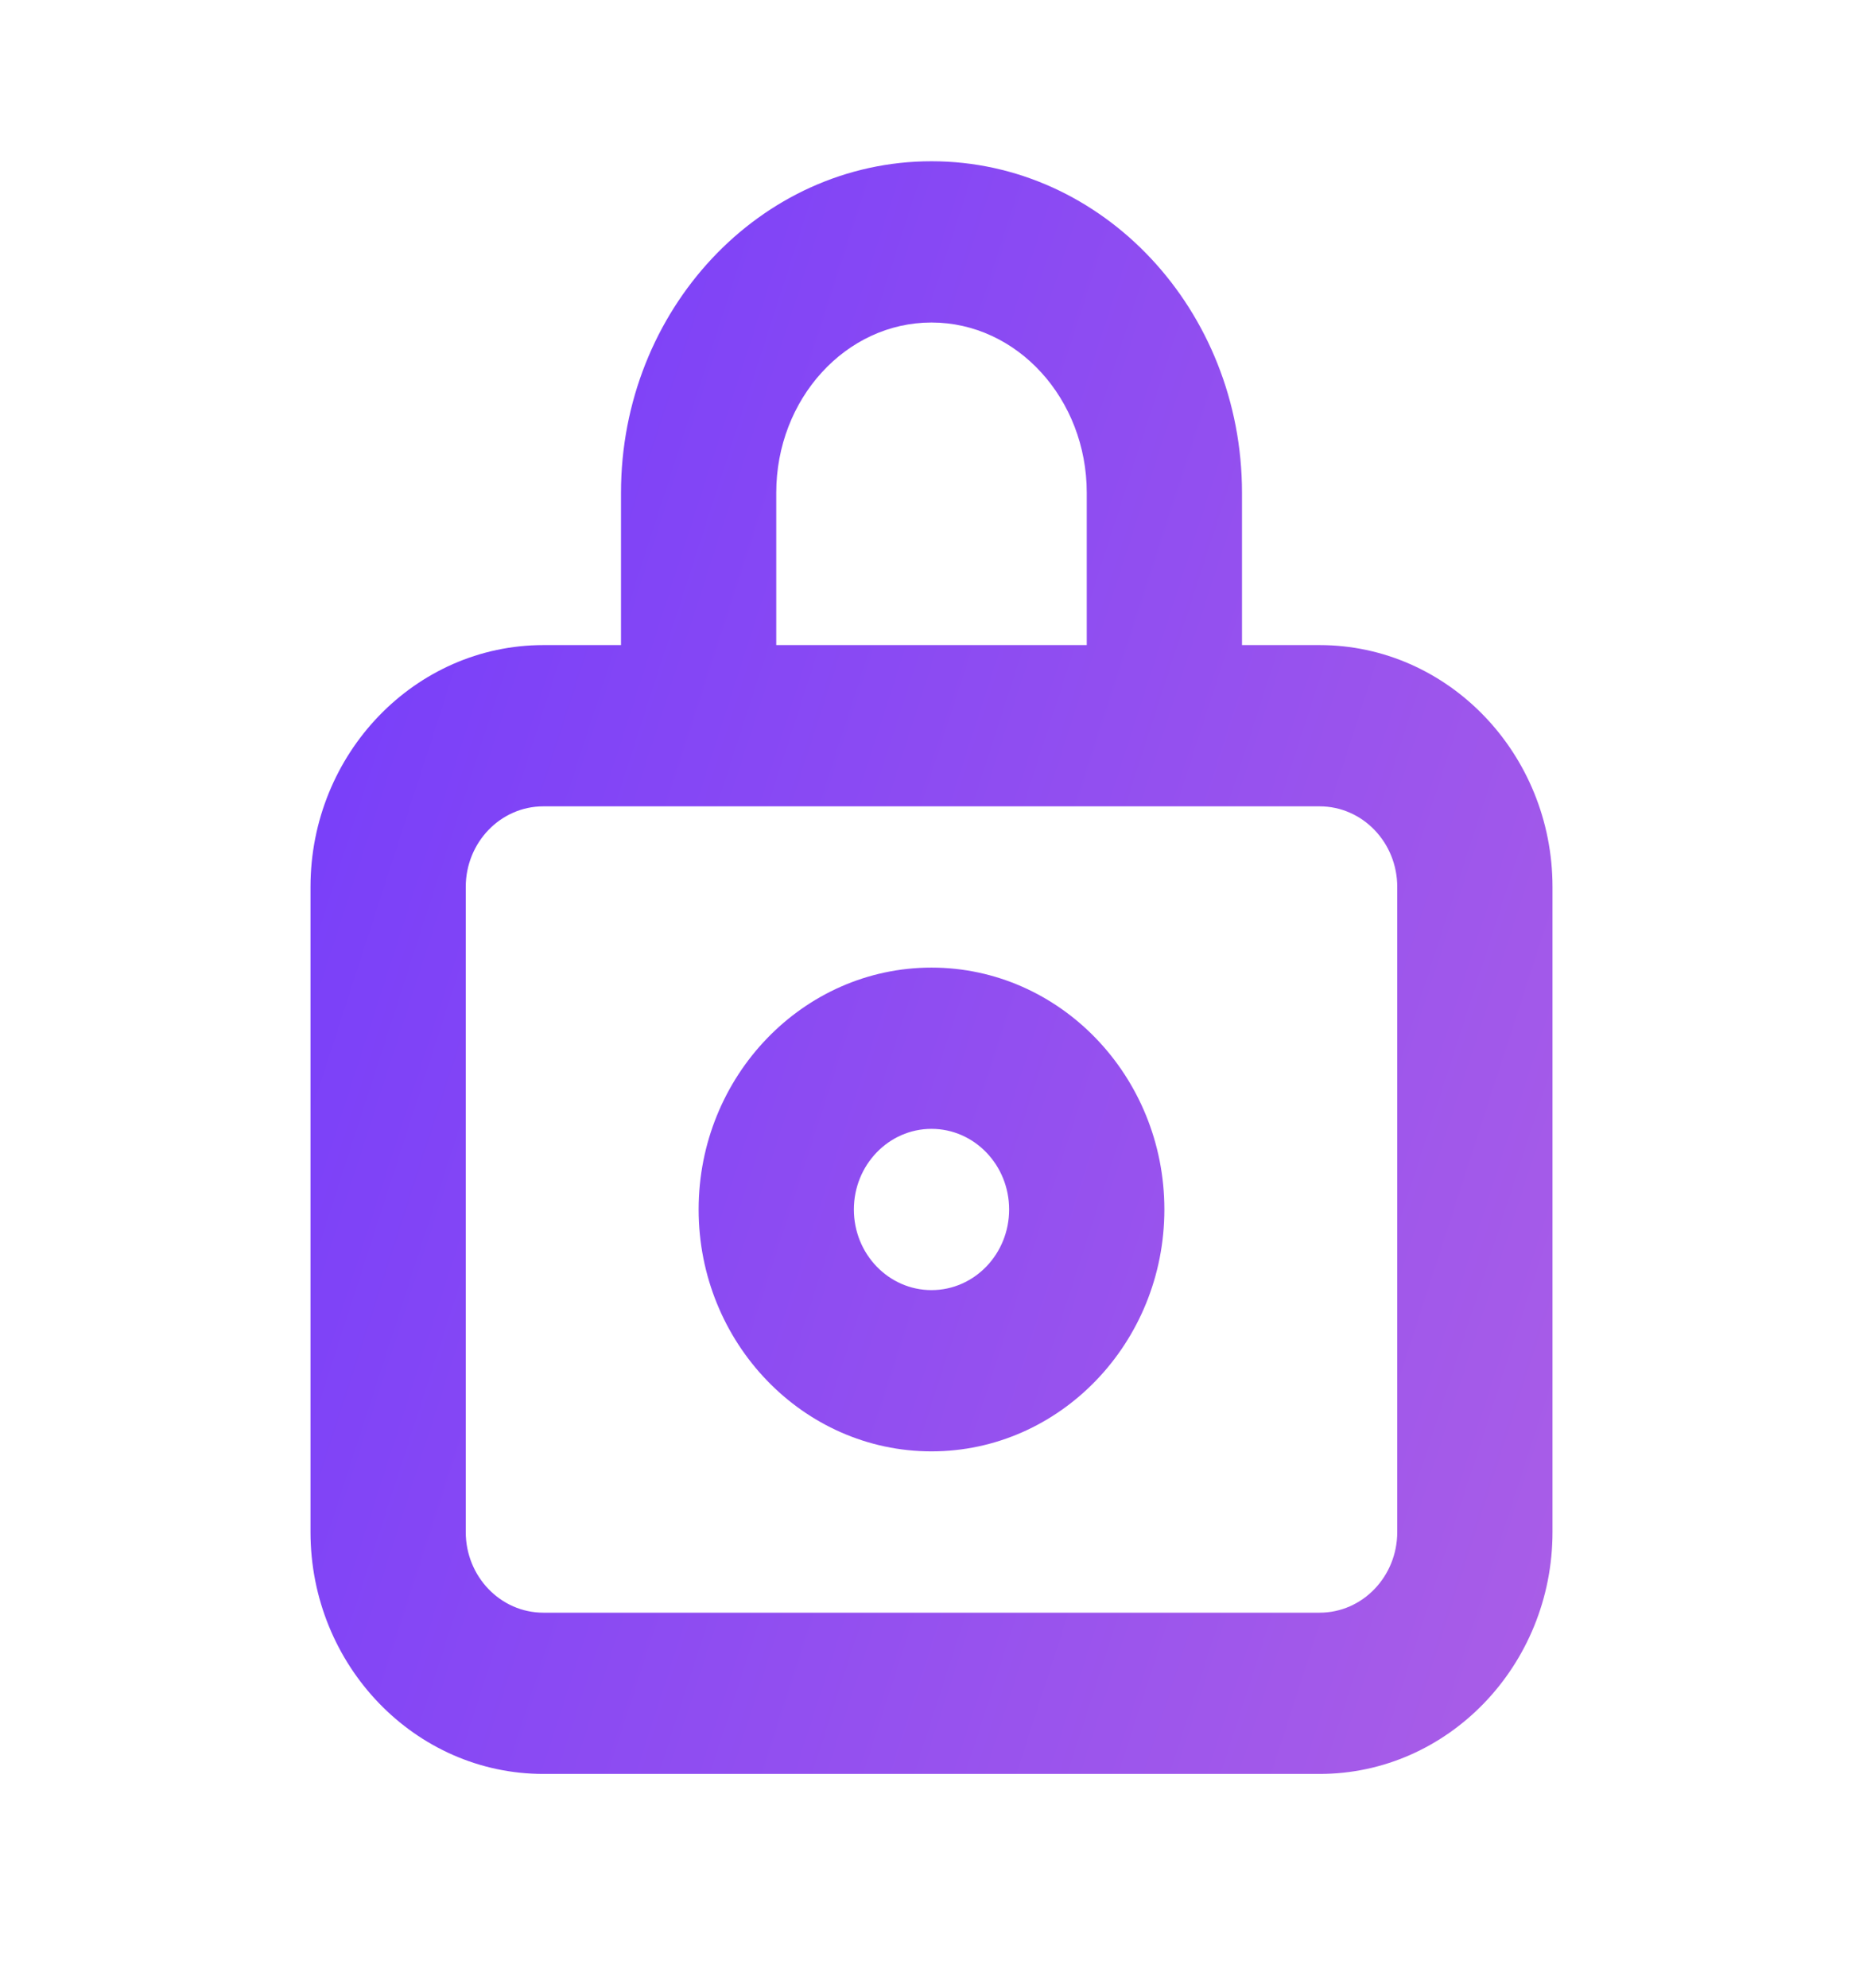 <svg width="30" height="32" viewBox="0 0 30 32" fill="none" xmlns="http://www.w3.org/2000/svg">
<path fill-rule="evenodd" clip-rule="evenodd" d="M15 20.769C14.31 20.769 13.75 20.188 13.75 19.471C13.75 18.755 14.31 18.173 15 18.173C15.69 18.173 16.25 18.755 16.25 19.471C16.25 20.188 15.69 20.769 15 20.769ZM15 15.577C12.932 15.577 11.25 17.324 11.25 19.471C11.25 21.618 12.932 23.365 15 23.365C17.067 23.365 18.75 21.618 18.75 19.471C18.75 17.324 17.067 15.577 15 15.577ZM22.5 24.663C22.5 25.38 21.94 25.962 21.25 25.962H8.75C8.06 25.962 7.5 25.38 7.5 24.663V14.279C7.5 13.562 8.06 12.981 8.75 12.981H10H12.5H17.5H20H21.25C21.94 12.981 22.5 13.562 22.5 14.279V24.663ZM12.5 7.933C12.5 6.422 13.621 5.192 15 5.192C16.379 5.192 17.5 6.422 17.5 7.933V10.385H12.5V7.933ZM21.25 10.385H20V7.933C20 4.991 17.758 2.596 15 2.596C12.242 2.596 10 4.991 10 7.933V10.385H8.75C6.683 10.385 5 12.132 5 14.279V24.663C5 26.811 6.683 28.558 8.75 28.558H21.25C23.317 28.558 25 26.811 25 24.663V14.279C25 12.132 23.317 10.385 21.25 10.385Z" fill="url(#paint0_linear_1_13726)"/>
<mask id="mask0_1_13726" style="mask-type:alpha" maskUnits="userSpaceOnUse" x="5" y="2" width="20" height="27">
<path fill-rule="evenodd" clip-rule="evenodd" d="M15 20.769C14.31 20.769 13.75 20.188 13.75 19.471C13.75 18.755 14.31 18.173 15 18.173C15.69 18.173 16.25 18.755 16.25 19.471C16.25 20.188 15.69 20.769 15 20.769ZM15 15.577C12.932 15.577 11.25 17.324 11.25 19.471C11.25 21.618 12.932 23.365 15 23.365C17.067 23.365 18.75 21.618 18.75 19.471C18.75 17.324 17.067 15.577 15 15.577ZM22.5 24.663C22.5 25.38 21.94 25.962 21.25 25.962H8.75C8.06 25.962 7.5 25.38 7.5 24.663V14.279C7.5 13.562 8.06 12.981 8.75 12.981H10H12.5H17.5H20H21.25C21.94 12.981 22.5 13.562 22.5 14.279V24.663ZM12.5 7.933C12.5 6.422 13.621 5.192 15 5.192C16.379 5.192 17.5 6.422 17.5 7.933V10.385H12.5V7.933ZM21.25 10.385H20V7.933C20 4.991 17.758 2.596 15 2.596C12.242 2.596 10 4.991 10 7.933V10.385H8.75C6.683 10.385 5 12.132 5 14.279V24.663C5 26.811 6.683 28.558 8.75 28.558H21.25C23.317 28.558 25 26.811 25 24.663V14.279C25 12.132 23.317 10.385 21.25 10.385Z" fill="white"/>
</mask>
<g mask="url(#mask0_1_13726)">
</g>
<defs>
<linearGradient id="paint0_linear_1_13726" x1="6.083" y1="-14.572" x2="36.581" y2="-4.695" gradientUnits="userSpaceOnUse">
<stop stop-color="#6A36FF"/>
<stop offset="1" stop-color="#AC5FE6"/>
</linearGradient>
</defs>
</svg>
